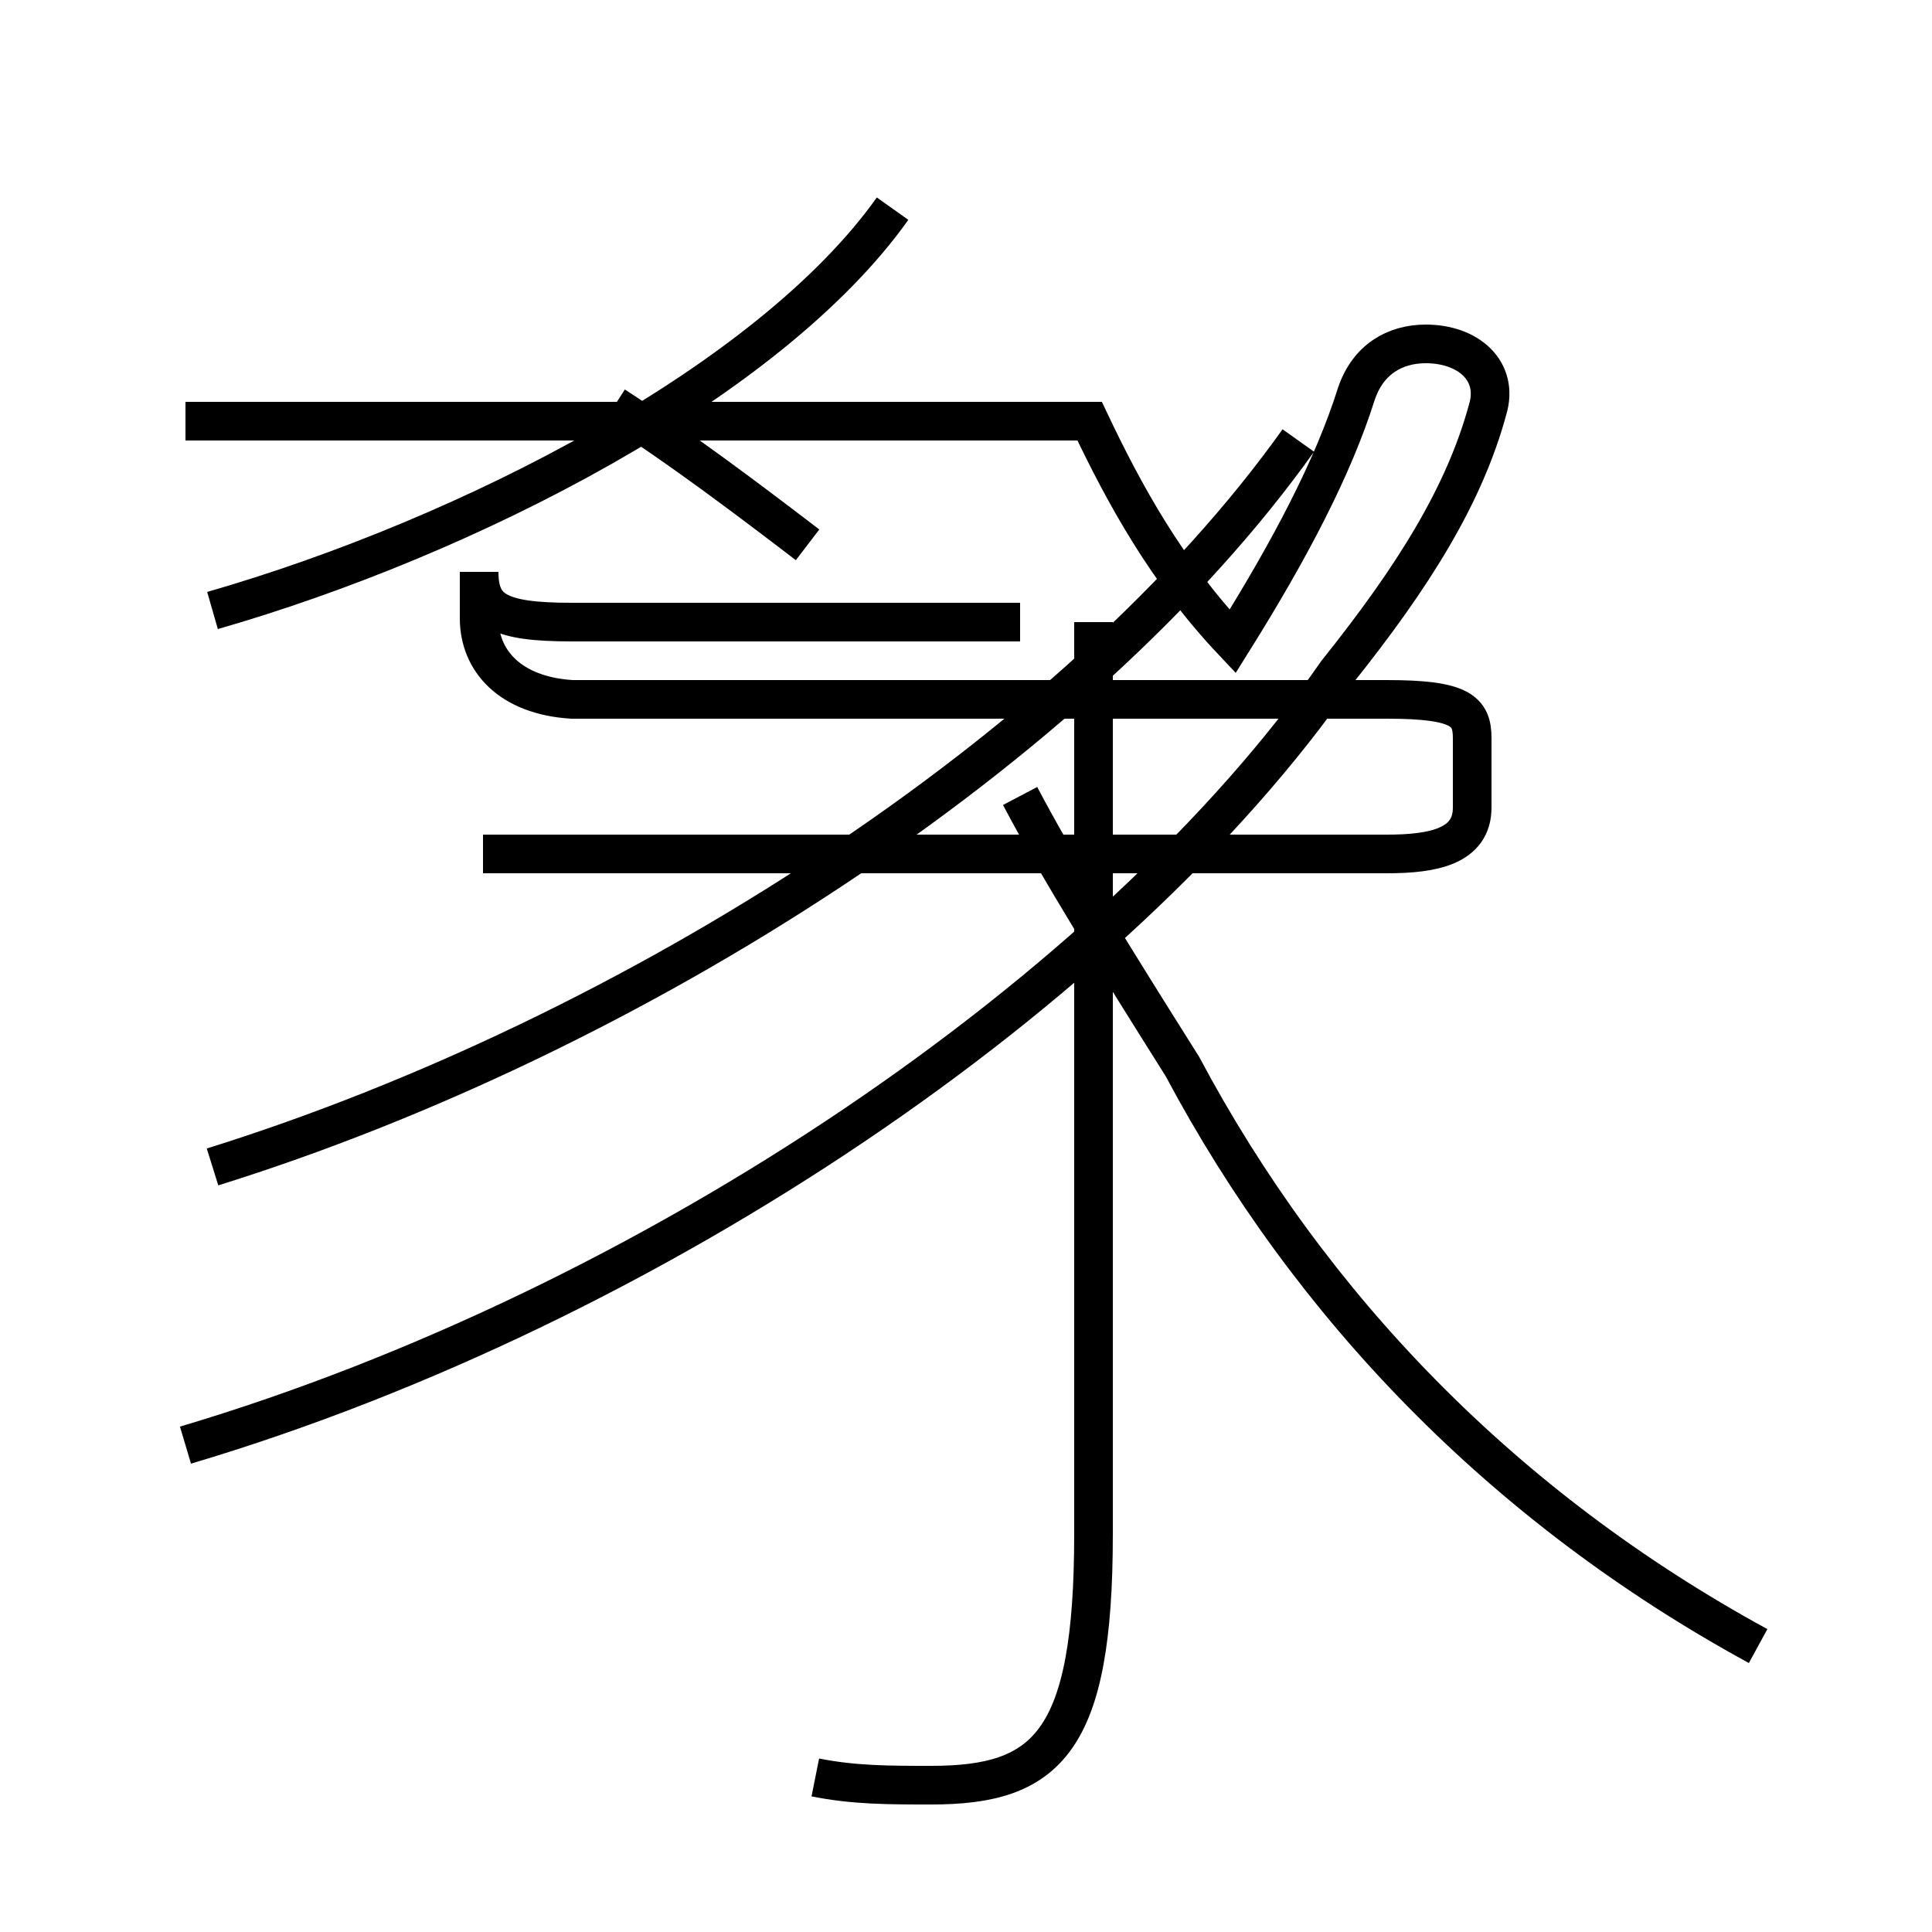 <?xml version='1.0' encoding='utf8'?>
<svg viewBox="0.0 -44.0 50.0 50.0" version="1.1" xmlns="http://www.w3.org/2000/svg">
<rect x="0.0" y="-44.0" width="50.0" height="50.0" fill="#808080" stroke="none"/>
<rect x="-1000" y="-1000" width="2000" height="2000" stroke="white" fill="white"/>
<g style="fill:none; stroke:#000000;  stroke-width:1">
<path d="M 20.9 29.9 C 19.2 31.2 17.6 32.4 15.9 33.5 M 26.4 27.9 L 14.8 27.9 C 12.9 27.9 12.4 28.2 12.4 29.2 L 12.4 28.0 C 12.4 26.9 13.2 26.0 14.8 25.9 L 35.9 25.9 C 37.8 25.9 38.1 25.6 38.1 24.9 L 38.1 23.1 C 38.1 22.1 37.1 21.9 35.9 21.9 L 12.5 21.9 M 5.5 28.2 C 12.1 30.1 19.9 34.1 23.1 38.6 M 4.8 6.6 C 16.9 10.2 28.9 18.4 34.6 26.6 C 36.6 29.1 37.9 31.2 38.5 33.4 C 38.8 34.4 38.0 35.1 36.9 35.1 C 36.1 35.1 35.4 34.7 35.1 33.8 C 34.5 31.9 33.4 29.8 31.9 27.4 C 30.2 29.2 29.1 31.2 28.2 33.1 L 4.8 33.1 M 21.1 -2.0 C 22.1 -2.2 23.0 -2.2 24.1 -2.2 C 27.1 -2.2 28.3 -1.1 28.3 4.3 L 28.3 27.9 M 45.5 1.4 C 38.9 5.0 33.9 10.2 30.6 16.4 C 28.9 19.1 27.4 21.5 26.4 23.4 M 5.5 13.8 C 16.4 17.2 27.9 24.6 33.6 32.6" transform="scale(1, -1)" />
</g>
</svg>
